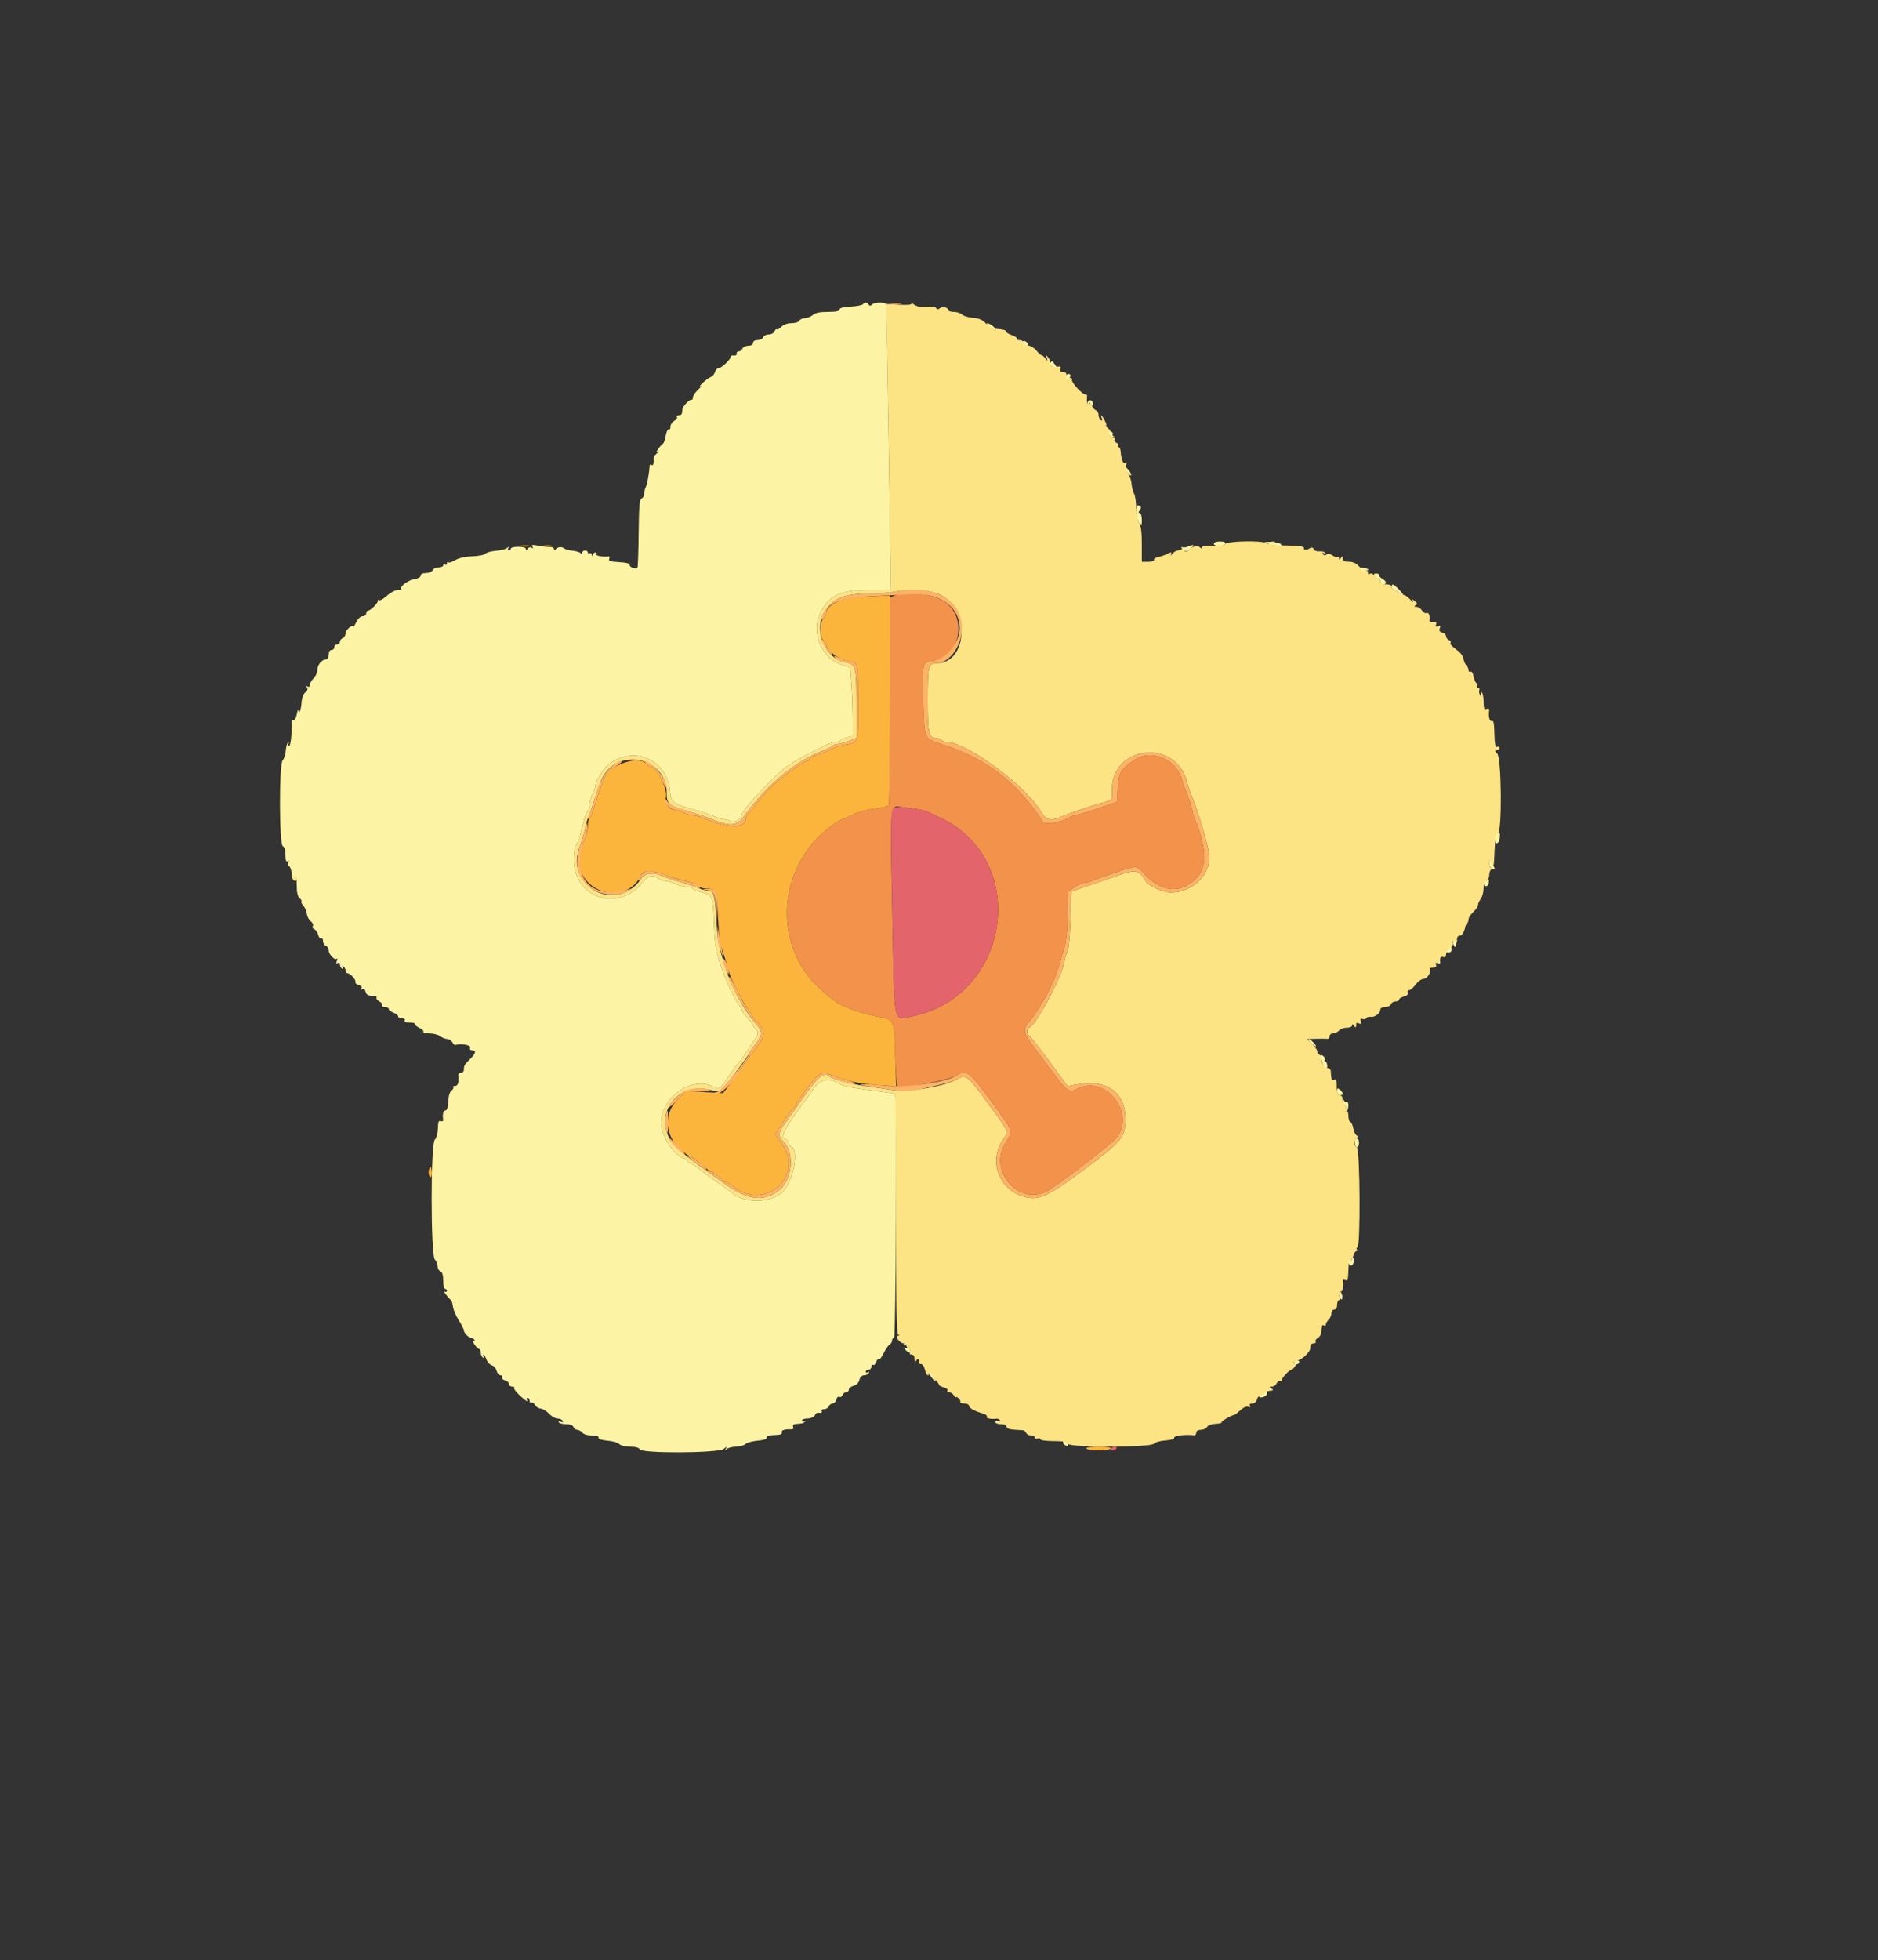<svg id="svg" version="1.1" xmlns="http://www.w3.org/2000/svg" xmlns:xlink="http://www.w3.org/1999/xlink" width="400" height="417.341" viewBox="0, 0, 400,417.341"><rect x="0" y="0" width="400" height="417.341" fill="#333333" stroke="none"/><g id="svgg"><path id="path0" d="M194.102 64.642 C 194.246 64.874,193.246 64.961,191.535 64.864 L 188.733 64.706 188.951 75.253 C 189.071 81.054,189.294 94.755,189.447 105.700 L 189.726 125.600 185.075 125.600 C 179.116 125.600,176.677 126.695,174.838 130.194 C 172.557 134.534,174.884 140.234,179.501 141.618 L 181.087 142.093 181.343 145.708 C 181.485 147.696,181.600 150.991,181.600 153.030 L 181.600 156.736 180.405 156.999 C 179.747 157.143,179.106 157.428,178.981 157.631 C 178.855 157.834,178.386 158.000,177.938 158.000 C 177.490 158.000,176.646 158.246,176.062 158.546 C 175.478 158.846,174.190 159.478,173.200 159.949 C 171.424 160.795,169.272 162.030,167.533 163.200 C 165.348 164.671,158.000 172.513,158.000 173.374 C 158.000 174.263,156.430 175.244,155.664 174.834 C 155.218 174.596,154.553 174.400,154.187 174.400 C 153.821 174.400,152.954 174.147,152.260 173.837 C 151.567 173.527,149.920 172.967,148.600 172.592 C 143.086 171.024,142.921 170.906,142.690 168.366 C 142.089 161.733,135.125 158.651,129.749 162.638 C 128.519 163.551,126.800 166.306,126.800 167.367 C 126.800 167.665,126.531 168.424,126.202 169.054 C 125.874 169.684,125.604 170.659,125.602 171.220 C 125.601 171.781,125.406 172.434,125.169 172.671 C 124.932 172.908,124.562 173.799,124.346 174.651 C 124.131 175.503,123.775 176.913,123.556 177.784 C 123.337 178.656,122.950 179.619,122.697 179.924 C 122.443 180.230,122.237 181.677,122.238 183.140 C 122.248 191.020,131.425 194.246,136.590 188.186 C 138.201 186.296,138.918 186.061,140.176 187.013 C 140.604 187.336,141.348 187.600,141.831 187.600 C 142.314 187.600,143.224 187.869,143.854 188.198 C 144.484 188.526,145.484 188.796,146.076 188.798 C 146.668 188.799,147.250 188.958,147.370 189.151 C 147.489 189.344,148.374 189.700,149.337 189.942 C 151.798 190.562,151.891 190.788,152.084 196.600 C 152.246 201.469,152.472 202.686,154.010 207.000 C 154.863 209.392,156.266 212.354,157.078 213.473 C 157.585 214.174,158.000 214.899,158.000 215.084 C 158.000 215.270,158.540 216.013,159.200 216.736 C 159.860 217.458,160.400 218.159,160.400 218.293 C 160.400 218.427,160.687 218.855,161.039 219.243 C 161.630 219.896,161.563 220.116,160.139 222.207 C 159.292 223.449,158.420 224.762,158.200 225.124 C 157.980 225.485,157.602 225.966,157.361 226.191 C 157.119 226.416,156.309 227.492,155.561 228.582 C 153.164 232.074,153.220 232.031,151.952 231.375 C 147.407 229.025,140.800 233.547,140.800 239.009 C 140.800 241.773,143.453 245.919,145.672 246.623 C 146.072 246.750,146.400 247.022,146.400 247.227 C 146.400 247.432,146.625 247.603,146.900 247.606 C 147.175 247.610,147.974 248.105,148.677 248.706 C 149.379 249.308,151.149 250.610,152.610 251.600 C 154.071 252.590,155.485 253.602,155.753 253.848 C 158.409 256.295,164.417 256.187,166.813 253.649 C 169.096 251.231,170.240 244.680,168.483 244.094 C 168.217 244.006,168.000 243.673,168.000 243.354 C 168.000 243.036,167.730 242.671,167.400 242.545 C 166.092 242.043,166.893 240.488,171.906 233.800 C 172.071 233.580,172.499 232.950,172.857 232.400 C 174.658 229.633,176.439 229.222,179.140 230.951 C 179.692 231.304,182.309 231.751,187.538 232.386 C 189.154 232.582,190.544 232.811,190.627 232.894 C 190.710 232.977,190.793 244.498,190.812 258.497 C 190.837 277.813,190.960 283.995,191.323 284.143 C 191.675 284.286,191.668 284.345,191.297 284.368 C 190.495 284.419,191.644 286.000,192.482 286.000 C 193.253 286.000,194.170 287.402,193.795 288.008 C 193.662 288.224,193.833 288.400,194.176 288.400 C 194.555 288.400,194.802 288.754,194.806 289.300 C 194.811 290.028,194.886 290.085,195.200 289.600 C 195.549 289.060,195.772 289.310,195.647 290.100 C 195.621 290.265,195.856 290.400,196.168 290.400 C 196.481 290.400,196.855 290.940,197.000 291.600 C 197.145 292.260,197.440 292.800,197.655 292.800 C 197.871 292.800,197.929 292.575,197.783 292.300 C 197.638 292.025,198.078 292.409,198.760 293.154 C 199.442 293.899,200.000 294.645,200.000 294.811 C 200.000 294.977,200.457 295.228,201.016 295.368 C 201.575 295.509,201.925 295.798,201.793 296.012 C 201.661 296.225,201.824 296.400,202.157 296.400 C 202.489 296.400,202.944 296.715,203.168 297.100 C 203.392 297.485,203.581 297.658,203.588 297.484 C 203.595 297.311,203.851 297.401,204.158 297.684 C 204.465 297.968,204.634 298.335,204.534 298.500 C 204.435 298.665,204.813 298.800,205.376 298.800 C 205.939 298.800,206.400 299.026,206.400 299.302 C 206.400 299.785,207.593 300.434,209.506 300.993 C 210.004 301.139,210.308 301.425,210.182 301.629 C 209.974 301.966,211.086 302.183,212.270 302.037 C 212.528 302.005,212.853 302.161,212.991 302.385 C 213.138 302.623,212.986 302.693,212.621 302.553 C 212.279 302.422,212.000 302.514,212.000 302.757 C 212.000 303.001,212.540 303.200,213.200 303.200 C 213.935 303.200,214.400 303.407,214.400 303.735 C 214.400 304.070,214.961 304.306,215.900 304.364 C 216.725 304.416,217.617 304.475,217.883 304.496 C 218.148 304.516,218.458 304.773,218.570 305.067 C 218.683 305.360,219.141 305.600,219.587 305.600 C 220.034 305.600,220.400 305.799,220.400 306.043 C 220.400 306.286,220.670 306.382,221.000 306.255 C 221.330 306.129,221.600 306.199,221.600 306.413 C 221.600 306.626,222.865 306.800,224.413 306.800 C 226.498 306.800,227.283 306.950,227.447 307.379 C 227.763 308.202,245.178 308.176,245.796 307.351 C 246.018 307.055,247.100 306.749,248.200 306.671 C 249.449 306.582,250.162 306.354,250.100 306.064 C 250.012 305.655,252.603 305.350,254.300 305.570 C 254.575 305.606,254.800 305.357,254.800 305.018 C 254.800 304.629,255.163 304.400,255.780 304.400 C 256.319 304.400,256.914 304.126,257.101 303.791 C 257.299 303.438,258.058 303.158,258.905 303.127 C 259.710 303.096,260.293 302.950,260.201 302.802 C 260.063 302.578,262.377 301.246,262.993 301.195 C 263.096 301.186,263.650 300.745,264.222 300.214 C 264.841 299.641,265.521 299.348,265.897 299.493 C 266.317 299.654,266.434 299.578,266.242 299.268 C 266.059 298.972,266.238 298.800,266.730 298.800 C 267.186 298.800,267.599 298.448,267.729 297.948 C 267.882 297.366,268.156 297.174,268.597 297.343 C 268.951 297.480,269.139 297.425,269.014 297.223 C 268.889 297.021,269.015 296.711,269.293 296.534 C 269.810 296.206,270.017 296.143,270.900 296.044 C 271.248 296.005,271.218 295.870,270.800 295.600 C 270.289 295.270,270.306 295.211,270.913 295.206 C 271.304 295.203,271.729 294.930,271.855 294.600 C 271.982 294.270,272.336 294.000,272.643 294.000 C 272.949 294.000,273.155 293.865,273.100 293.700 C 272.984 293.351,274.655 291.600,275.104 291.600 C 275.271 291.600,275.644 291.221,275.933 290.758 C 276.222 290.295,276.266 290.036,276.030 290.182 C 275.793 290.328,275.600 290.257,275.600 290.024 C 275.600 289.791,275.961 289.600,276.403 289.600 C 277.161 289.600,278.942 287.964,279.050 287.168 C 279.078 286.966,279.123 286.620,279.150 286.400 C 279.178 286.180,279.481 286.000,279.824 286.000 C 280.167 286.000,280.343 285.831,280.215 285.625 C 280.088 285.418,280.302 285.071,280.692 284.853 C 281.081 284.635,281.423 284.084,281.450 283.628 C 281.542 282.097,281.598 281.952,282.000 282.200 C 282.220 282.336,282.400 282.244,282.400 281.995 C 282.400 281.746,282.670 281.273,283.000 280.943 C 283.330 280.613,283.600 279.996,283.600 279.571 C 283.600 279.147,283.870 278.800,284.200 278.800 C 284.573 278.800,284.800 278.422,284.800 277.800 C 284.800 277.250,284.974 276.800,285.187 276.800 C 285.401 276.800,285.460 276.500,285.319 276.134 C 285.128 275.635,285.206 275.554,285.632 275.811 C 286.088 276.086,286.081 276.005,285.600 275.400 C 285.250 274.961,285.209 274.772,285.500 274.947 C 285.952 275.218,286.258 273.895,286.031 272.651 C 285.996 272.459,286.215 272.397,286.517 272.513 C 287.108 272.740,287.107 272.743,287.224 269.908 C 287.266 268.867,287.453 268.109,287.639 268.224 C 287.825 268.339,288.091 267.975,288.232 267.416 C 288.372 266.857,288.658 266.400,288.867 266.400 C 289.076 266.400,289.136 266.220,289.000 266.000 C 288.864 265.780,288.913 265.600,289.109 265.600 C 289.813 265.600,289.691 244.520,288.985 244.250 C 288.323 243.996,288.332 242.801,289.000 242.300 C 289.259 242.106,289.232 241.891,288.924 241.691 C 288.663 241.522,288.352 240.848,288.233 240.194 C 288.115 239.541,287.834 238.945,287.609 238.870 C 287.384 238.795,287.200 238.198,287.200 237.543 C 287.200 236.888,287.029 236.458,286.821 236.587 C 286.612 236.716,286.512 236.457,286.598 236.011 C 286.684 235.565,286.584 235.200,286.377 235.200 C 286.170 235.200,286.000 234.750,286.000 234.200 C 286.000 233.578,285.773 233.200,285.400 233.200 C 284.846 233.200,284.690 232.573,284.690 230.334 C 284.690 229.935,284.471 229.751,284.145 229.876 C 283.633 230.073,283.563 229.886,283.439 228.000 C 283.417 227.670,283.160 227.400,282.867 227.400 C 282.137 227.400,281.207 226.046,281.469 225.364 C 281.587 225.058,281.395 224.696,281.044 224.561 C 280.692 224.427,280.498 224.165,280.612 223.981 C 280.725 223.797,280.280 223.096,279.623 222.423 L 278.427 221.200 280.313 221.153 C 281.351 221.127,282.425 221.134,282.700 221.170 C 282.975 221.206,283.200 220.957,283.200 220.618 C 283.200 220.278,283.538 220.000,283.951 220.000 C 284.364 220.000,284.926 219.730,285.200 219.400 C 285.474 219.070,286.216 218.800,286.849 218.800 C 287.500 218.800,288.003 218.583,288.006 218.300 C 288.010 217.967,288.142 218.000,288.400 218.400 C 288.746 218.935,288.969 218.696,288.852 217.914 C 288.829 217.757,289.109 217.744,289.474 217.884 C 289.988 218.081,290.077 217.977,289.865 217.425 C 289.663 216.898,289.746 216.770,290.183 216.938 C 290.508 217.063,290.886 216.984,291.023 216.763 C 291.159 216.542,291.587 216.415,291.974 216.481 C 292.812 216.623,294.000 215.726,294.000 214.951 C 294.000 214.628,294.419 214.400,295.013 214.400 C 295.569 214.400,296.129 214.130,296.255 213.800 C 296.382 213.470,296.826 213.200,297.243 213.200 C 297.659 213.200,298.000 213.023,298.000 212.808 C 298.000 212.592,298.461 212.300,299.024 212.158 C 299.673 211.995,299.970 211.700,299.836 211.351 C 299.720 211.048,299.856 210.800,300.137 210.800 C 300.419 210.800,301.049 210.260,301.537 209.600 C 302.025 208.940,302.784 208.400,303.225 208.400 C 303.997 208.400,304.905 206.938,304.529 206.300 C 304.432 206.135,304.743 206.000,305.219 206.000 C 305.811 206.000,306.015 205.817,305.863 205.420 C 305.712 205.028,305.833 204.914,306.237 205.069 C 306.565 205.195,306.804 205.141,306.769 204.949 C 306.599 204.016,306.851 203.534,307.400 203.745 C 307.804 203.900,308.000 203.726,308.000 203.210 C 308.000 202.790,308.380 202.180,308.843 201.855 C 309.363 201.491,309.568 201.072,309.378 200.764 C 309.161 200.414,309.267 200.340,309.730 200.518 C 310.093 200.657,310.371 200.643,310.348 200.486 C 310.228 199.685,310.457 199.200,310.953 199.200 C 311.416 199.200,311.898 198.365,312.146 197.133 C 312.176 196.987,312.335 196.732,312.500 196.567 C 312.665 196.402,312.800 196.002,312.800 195.679 C 312.800 195.356,313.250 194.675,313.800 194.165 C 314.350 193.655,314.800 192.994,314.800 192.696 C 314.800 192.397,315.064 191.804,315.387 191.376 C 315.710 190.949,315.980 189.944,315.987 189.143 C 315.995 188.226,316.222 187.600,316.600 187.455 C 316.930 187.329,317.200 186.784,317.200 186.246 C 317.200 185.707,317.425 185.176,317.700 185.065 C 318.100 184.904,318.100 184.857,317.700 184.832 C 317.422 184.814,317.211 184.311,317.225 183.700 C 317.250 182.643,317.265 182.635,317.612 183.500 C 318.148 184.832,318.188 184.698,318.334 181.100 C 318.429 178.743,318.633 177.706,319.047 177.473 C 319.949 176.963,319.812 161.355,318.898 160.441 C 318.310 159.853,318.313 159.789,318.933 159.670 C 319.305 159.598,319.505 159.370,319.377 159.163 C 319.249 158.956,318.977 158.891,318.772 159.017 C 318.563 159.146,318.370 158.316,318.332 157.124 C 318.220 153.662,318.172 153.395,317.675 153.500 C 317.233 153.593,317.002 152.537,317.183 151.246 C 317.232 150.894,317.030 150.780,316.630 150.933 C 316.115 151.131,316.000 150.852,316.000 149.411 C 316.000 148.441,315.822 147.537,315.605 147.403 C 315.373 147.260,315.306 147.457,315.442 147.879 C 315.625 148.444,315.589 148.478,315.275 148.036 C 315.054 147.726,314.967 147.231,315.080 146.936 C 315.193 146.641,315.076 146.400,314.819 146.400 C 314.563 146.400,314.456 146.232,314.583 146.028 C 314.709 145.823,314.653 145.557,314.458 145.436 C 314.263 145.315,313.992 144.661,313.856 143.982 C 313.719 143.295,313.430 142.858,313.205 142.997 C 312.982 143.135,312.800 143.003,312.800 142.704 C 312.800 142.405,312.586 141.946,312.325 141.685 C 312.064 141.424,311.793 140.803,311.722 140.305 C 311.651 139.807,311.190 139.085,310.697 138.700 C 308.965 137.349,308.784 137.149,308.989 136.818 C 309.102 136.634,308.926 136.381,308.598 136.254 C 308.269 136.128,308.000 135.770,308.000 135.459 C 308.000 135.148,307.639 134.799,307.198 134.684 C 306.626 134.534,306.474 134.272,306.668 133.768 C 306.875 133.228,306.785 133.120,306.290 133.310 C 305.827 133.488,305.706 133.388,305.869 132.963 C 305.995 132.635,305.941 132.396,305.749 132.431 C 305.051 132.558,304.401 132.393,304.447 132.100 C 304.608 131.085,304.336 130.339,303.871 130.517 C 303.581 130.629,303.129 130.378,302.868 129.960 C 302.607 129.542,302.080 129.197,301.697 129.194 C 301.178 129.189,301.132 129.104,301.519 128.859 C 301.927 128.600,301.889 128.409,301.342 127.965 C 300.737 127.473,300.687 127.478,300.955 128.000 C 301.125 128.330,300.837 128.138,300.314 127.573 C 299.791 127.008,299.174 126.609,298.942 126.686 C 298.710 126.763,298.291 126.551,298.011 126.213 C 297.731 125.876,297.254 125.600,296.951 125.600 C 296.648 125.600,296.400 125.330,296.400 125.000 C 296.400 124.600,296.000 124.400,295.200 124.400 C 294.400 124.400,294.000 124.200,294.000 123.800 C 294.000 123.470,293.749 123.200,293.443 123.200 C 293.136 123.200,292.775 122.911,292.639 122.558 C 292.494 122.181,292.140 122.014,291.776 122.154 C 291.436 122.284,291.263 122.222,291.390 122.015 C 291.518 121.809,291.212 121.422,290.711 121.155 C 289.936 120.741,289.860 120.756,290.200 121.250 C 290.420 121.570,290.150 121.328,289.600 120.712 C 288.891 119.919,288.222 119.594,287.300 119.596 C 286.330 119.599,285.998 119.423,285.994 118.900 C 285.989 118.302,285.931 118.287,285.600 118.800 C 285.318 119.236,285.211 119.257,285.206 118.876 C 285.203 118.588,285.047 118.448,284.859 118.564 C 284.671 118.680,284.177 118.525,283.760 118.220 C 283.260 117.855,282.844 117.798,282.537 118.052 C 282.230 118.307,281.970 118.274,281.774 117.958 C 281.573 117.632,281.646 117.581,282.000 117.800 C 282.331 118.005,282.427 117.967,282.260 117.697 C 282.115 117.463,281.557 117.319,281.019 117.378 C 280.462 117.439,279.948 117.241,279.824 116.917 C 279.693 116.577,279.404 116.475,279.103 116.663 C 278.300 117.165,277.617 117.165,277.712 116.663 C 277.772 116.347,276.782 116.183,274.600 116.146 C 270.558 116.077,270.478 116.065,271.195 115.612 C 271.666 115.314,271.610 115.249,270.923 115.301 C 270.446 115.337,270.155 115.527,270.276 115.723 C 270.397 115.919,270.101 115.868,269.617 115.609 C 268.493 115.008,261.174 115.204,260.929 115.841 C 260.824 116.115,259.838 116.253,258.379 116.198 C 256.907 116.142,256.000 116.270,256.000 116.534 C 256.000 116.822,255.854 116.814,255.551 116.511 C 255.060 116.020,254.099 116.260,253.268 117.081 C 252.651 117.691,251.859 117.372,252.252 116.672 C 252.431 116.354,252.342 116.363,251.979 116.700 C 251.682 116.975,251.181 117.200,250.864 117.200 C 250.547 117.200,250.030 117.515,249.714 117.900 C 249.399 118.285,249.255 118.375,249.394 118.100 C 249.696 117.503,249.435 117.467,248.495 117.976 C 248.113 118.183,247.298 118.458,246.684 118.588 C 246.070 118.717,245.675 118.998,245.807 119.212 C 245.945 119.435,245.442 119.600,244.624 119.600 L 243.200 119.600 243.200 115.876 C 243.200 113.222,243.031 111.930,242.613 111.376 C 242.257 110.906,242.020 109.682,242.013 108.274 C 242.006 106.994,241.800 105.573,241.555 105.116 C 241.311 104.659,241.073 103.724,241.027 103.038 C 240.981 102.353,240.637 101.324,240.263 100.752 C 239.859 100.136,239.695 99.419,239.859 98.991 C 240.046 98.503,239.988 98.360,239.680 98.551 C 239.219 98.836,238.829 97.864,238.697 96.100 C 238.660 95.605,238.477 95.200,238.291 95.200 C 238.105 95.200,238.052 95.039,238.174 94.842 C 238.296 94.645,238.115 94.376,237.772 94.245 C 237.430 94.113,237.261 93.824,237.398 93.603 C 237.535 93.381,237.367 93.200,237.024 93.200 C 236.488 93.200,236.184 92.395,236.500 91.817 C 236.555 91.717,236.240 91.343,235.800 90.988 C 235.360 90.632,235.213 90.447,235.473 90.577 C 235.779 90.730,235.734 90.389,235.343 89.607 C 234.702 88.321,234.255 87.955,234.681 89.066 C 234.852 89.513,234.783 89.636,234.468 89.442 C 234.211 89.283,234.000 88.798,234.000 88.364 C 234.000 87.930,233.737 87.474,233.415 87.350 C 233.094 87.227,232.714 86.759,232.571 86.310 C 232.367 85.665,232.239 85.610,231.962 86.047 C 231.645 86.548,231.378 85.407,231.553 84.300 C 231.579 84.135,231.426 84.000,231.214 84.000 C 230.555 84.000,228.193 81.461,228.323 80.893 C 228.398 80.565,228.163 80.402,227.723 80.477 C 227.223 80.562,227.036 80.384,227.118 79.900 C 227.197 79.426,226.975 79.200,226.430 79.200 C 225.862 79.200,225.696 79.015,225.867 78.570 C 226.020 78.170,225.906 77.968,225.554 78.017 C 224.282 78.195,223.524 77.975,223.713 77.483 C 223.822 77.199,223.637 76.614,223.302 76.183 C 222.699 75.408,222.695 75.408,222.947 76.200 C 223.184 76.944,223.164 76.951,222.657 76.300 C 222.357 75.915,221.978 75.600,221.813 75.600 C 221.649 75.600,221.170 75.162,220.749 74.626 C 220.327 74.090,219.491 73.595,218.891 73.526 C 218.279 73.455,217.844 73.180,217.900 72.900 C 217.955 72.623,217.613 72.400,217.133 72.400 C 216.657 72.400,216.397 72.269,216.557 72.110 C 216.716 71.950,216.251 71.612,215.523 71.358 C 214.796 71.104,214.233 70.729,214.274 70.525 C 214.315 70.320,213.606 70.110,212.698 70.056 C 211.503 69.985,210.760 69.658,210.007 68.870 C 209.247 68.075,208.496 67.748,207.220 67.656 C 206.259 67.586,205.218 67.275,204.908 66.965 C 204.597 66.654,203.816 66.400,203.171 66.400 C 202.527 66.400,202.000 66.239,202.000 66.043 C 202.000 65.454,200.737 65.155,200.185 65.613 C 199.819 65.916,199.590 65.908,199.390 65.584 C 199.220 65.310,198.416 65.199,197.357 65.304 C 196.193 65.421,195.314 65.275,194.736 64.870 C 194.258 64.536,193.973 64.433,194.102 64.642 M200.395 126.705 C 206.719 129.861,206.033 141.200,199.518 141.200 C 197.729 141.200,197.600 141.728,197.600 149.051 C 197.600 156.365,197.806 157.200,199.605 157.200 C 200.016 157.200,200.464 157.380,200.600 157.600 C 200.736 157.820,201.214 158.000,201.663 158.000 C 205.978 158.000,218.935 167.627,221.813 172.972 C 222.682 174.585,223.918 174.832,226.140 173.834 C 227.545 173.203,233.075 171.346,235.132 170.814 C 236.884 170.361,236.942 170.279,236.867 168.356 C 236.496 158.883,250.186 157.046,252.753 166.224 C 253.056 167.311,253.531 168.740,253.806 169.400 C 255.357 173.112,257.600 180.776,257.600 182.360 C 257.600 186.580,253.882 190.000,249.294 190.000 C 247.623 190.000,244.498 188.531,243.937 187.483 C 242.659 185.094,241.668 184.980,237.200 186.708 C 236.870 186.835,234.710 187.583,232.400 188.370 L 228.200 189.800 228.000 195.800 C 227.890 199.100,227.600 202.160,227.356 202.600 C 227.111 203.040,226.811 204.056,226.688 204.857 C 226.211 207.965,220.351 218.800,219.147 218.800 C 218.956 218.800,218.800 219.160,218.800 219.600 C 218.800 220.040,218.936 220.400,219.101 220.400 C 219.267 220.400,221.202 222.845,223.401 225.834 L 227.400 231.269 229.000 230.947 C 235.560 229.626,239.689 232.421,239.689 238.182 C 239.689 242.144,239.080 242.890,230.800 249.068 C 223.102 254.811,221.242 255.651,218.135 254.783 C 212.766 253.284,210.504 247.209,213.616 242.645 C 214.905 240.754,215.158 241.325,209.821 234.067 C 206.133 229.051,205.620 228.677,203.886 229.746 C 201.426 231.262,193.581 232.581,190.093 232.065 C 188.392 231.814,185.740 231.428,184.200 231.209 C 181.162 230.775,177.228 229.706,176.620 229.149 C 175.417 228.045,174.138 229.213,170.000 235.200 C 168.708 237.070,167.279 239.078,166.825 239.663 C 165.841 240.931,165.767 242.109,166.626 242.822 C 169.249 244.998,168.931 250.872,166.061 253.287 C 162.974 255.885,159.471 255.597,154.873 252.367 C 143.829 244.609,142.720 243.610,141.945 240.710 C 140.497 235.295,145.328 230.639,150.986 231.997 C 152.152 232.276,153.305 232.382,153.549 232.231 C 154.018 231.941,159.600 224.535,159.600 224.202 C 159.600 224.095,160.223 223.191,160.984 222.194 C 162.509 220.196,162.486 219.636,160.800 217.730 C 158.626 215.273,155.837 210.202,154.680 206.600 C 153.105 201.699,152.838 200.308,152.576 195.600 C 152.285 190.403,152.036 189.600,150.711 189.600 C 150.277 189.600,149.354 189.347,148.660 189.037 C 147.967 188.727,146.320 188.173,145.000 187.804 C 143.680 187.436,142.009 186.879,141.286 186.567 C 139.106 185.626,137.331 185.824,136.514 187.100 C 133.253 192.196,125.762 191.514,123.419 185.907 C 122.567 183.868,122.638 182.615,123.800 179.200 C 124.350 177.583,124.800 176.004,124.800 175.690 C 124.800 175.377,125.054 174.554,125.365 173.860 C 125.676 173.167,126.335 171.250,126.829 169.600 C 127.324 167.950,128.022 166.073,128.382 165.430 C 131.987 158.975,142.000 161.440,142.000 168.783 C 142.000 171.179,142.383 171.498,146.800 172.783 C 148.450 173.264,150.160 173.809,150.600 173.996 C 155.446 176.056,156.877 176.015,158.487 173.772 C 163.253 167.135,169.435 162.001,175.313 159.798 C 176.365 159.404,177.321 158.928,177.437 158.741 C 177.552 158.553,177.993 158.400,178.416 158.400 C 178.838 158.400,179.907 158.110,180.792 157.757 L 182.400 157.113 182.400 149.930 C 182.400 141.889,182.267 141.383,180.054 141.009 C 175.806 140.291,173.239 134.250,175.539 130.382 C 177.283 127.449,179.727 126.410,184.960 126.377 C 186.962 126.364,189.320 126.205,190.200 126.023 C 193.892 125.259,198.057 125.538,200.395 126.705 M62.174 186.706 C 62.227 187.064,62.479 187.426,62.735 187.512 C 63.404 187.735,63.311 186.528,62.639 186.270 C 62.283 186.134,62.114 186.293,62.174 186.706 " stroke="none" fill="#fce384" fill-rule="evenodd"></path><path id="path1" d="M183.780 64.780 C 183.571 64.989,182.365 65.213,181.100 65.279 C 179.589 65.358,178.800 65.571,178.800 65.900 C 178.800 66.246,178.041 66.400,176.331 66.400 C 174.629 66.400,173.643 66.599,173.155 67.041 C 172.765 67.393,171.988 67.708,171.428 67.741 C 170.868 67.773,170.323 68.025,170.217 68.300 C 170.112 68.575,169.389 68.800,168.613 68.800 C 167.754 68.800,166.899 69.101,166.433 69.567 C 166.012 69.988,165.566 70.233,165.443 70.109 C 165.320 69.986,165.105 70.181,164.967 70.543 C 164.828 70.904,164.278 71.200,163.745 71.200 C 163.211 71.200,162.671 71.470,162.545 71.800 C 162.418 72.130,161.884 72.400,161.357 72.400 C 160.773 72.400,160.400 72.634,160.400 73.000 C 160.400 73.375,160.021 73.600,159.387 73.600 C 158.831 73.600,158.271 73.870,158.145 74.200 C 158.018 74.530,157.664 74.800,157.357 74.800 C 157.051 74.800,156.845 75.025,156.900 75.300 C 156.956 75.579,156.691 75.748,156.300 75.682 C 155.915 75.618,155.600 75.761,155.600 76.002 C 155.600 76.580,153.618 78.400,152.988 78.400 C 152.716 78.400,152.399 78.759,152.285 79.198 C 152.170 79.637,151.769 80.114,151.394 80.258 C 151.019 80.401,150.237 80.972,149.656 81.525 C 149.075 82.078,148.870 82.397,149.200 82.233 C 149.530 82.069,149.305 82.391,148.700 82.949 C 148.095 83.506,147.600 84.240,147.600 84.581 C 147.600 84.921,147.465 85.155,147.300 85.100 C 146.887 84.962,145.409 86.486,145.360 87.100 C 145.269 88.239,145.172 88.400,144.576 88.400 C 144.233 88.400,144.058 88.571,144.188 88.780 C 144.317 88.989,144.057 89.355,143.611 89.594 C 143.165 89.833,142.800 90.392,142.800 90.838 C 142.800 91.283,142.640 91.548,142.444 91.427 C 142.248 91.306,141.961 91.880,141.807 92.703 C 141.653 93.525,141.408 94.289,141.263 94.399 C 140.511 94.973,139.456 96.509,140.000 96.239 C 140.458 96.011,140.449 96.066,139.960 96.470 C 139.261 97.050,139.200 97.205,139.200 98.424 C 139.200 98.877,139.020 99.136,138.800 99.000 C 138.580 98.864,138.391 98.898,138.380 99.076 C 138.277 100.707,137.843 103.128,137.555 103.674 C 137.360 104.044,137.200 104.700,137.200 105.131 C 137.200 105.562,136.952 106.009,136.650 106.125 C 136.216 106.292,136.085 107.832,136.028 113.442 C 135.988 117.350,135.875 120.678,135.777 120.836 C 135.500 121.286,134.018 120.770,134.114 120.257 C 134.169 119.967,133.345 119.756,131.865 119.679 C 130.032 119.584,129.578 119.435,129.751 118.984 C 129.872 118.668,129.843 118.429,129.686 118.452 C 128.530 118.624,126.795 118.332,127.000 118.000 C 127.136 117.780,127.072 117.600,126.857 117.600 C 126.642 117.600,126.376 117.825,126.265 118.100 C 126.110 118.485,126.056 118.479,126.032 118.076 C 126.014 117.788,125.820 117.664,125.600 117.800 C 125.380 117.936,125.200 117.857,125.200 117.624 C 125.200 117.391,124.930 117.200,124.600 117.200 C 124.270 117.200,123.997 117.425,123.994 117.700 C 123.990 118.017,123.880 118.051,123.694 117.791 C 123.532 117.567,122.770 117.324,122.000 117.253 C 121.230 117.182,120.394 116.955,120.142 116.748 C 119.607 116.309,118.725 116.430,118.306 117.000 C 118.124 117.248,118.010 117.212,118.006 116.904 C 118.003 116.632,117.595 116.423,117.100 116.440 C 116.605 116.457,115.497 116.337,114.638 116.173 C 113.399 115.937,113.143 115.984,113.400 116.399 C 113.624 116.763,113.568 116.828,113.217 116.611 C 112.922 116.428,112.565 116.528,112.361 116.849 C 112.109 117.248,112.011 117.262,112.006 116.900 C 112.002 116.584,111.410 116.400,110.400 116.400 C 109.520 116.400,108.800 116.580,108.800 116.800 C 108.800 117.020,108.609 117.200,108.376 117.200 C 108.143 117.200,108.088 116.975,108.253 116.700 C 108.487 116.310,108.425 116.304,107.971 116.671 C 107.650 116.930,106.581 117.200,105.594 117.271 C 104.607 117.342,103.620 117.615,103.400 117.877 C 103.180 118.139,101.920 118.390,100.600 118.434 C 99.107 118.484,97.732 118.793,96.961 119.252 C 96.280 119.658,95.605 119.872,95.461 119.728 C 95.318 119.584,95.200 119.687,95.200 119.957 C 95.200 120.227,95.020 120.336,94.800 120.200 C 94.580 120.064,94.400 120.143,94.400 120.376 C 94.400 120.609,93.944 120.800,93.387 120.800 C 92.831 120.800,92.271 121.070,92.145 121.400 C 92.013 121.742,91.417 122.000,90.757 122.000 C 90.044 122.000,89.600 122.210,89.600 122.548 C 89.600 122.861,89.015 123.190,88.230 123.318 C 86.879 123.537,85.046 124.913,85.500 125.367 C 85.628 125.495,85.293 125.600,84.756 125.600 C 84.218 125.600,83.185 126.142,82.459 126.805 C 81.733 127.468,80.969 127.904,80.760 127.775 C 80.551 127.646,80.430 127.689,80.490 127.870 C 80.627 128.282,78.942 130.000,78.400 130.000 C 78.180 130.000,78.000 130.270,78.000 130.600 C 78.000 130.930,77.662 131.200,77.250 131.200 C 76.802 131.200,76.242 131.723,75.859 132.500 C 75.507 133.215,75.214 133.659,75.209 133.486 C 75.188 132.771,73.600 134.094,73.600 134.827 C 73.600 135.266,73.330 135.729,73.000 135.855 C 72.670 135.982,72.400 136.336,72.400 136.643 C 72.400 136.949,72.130 137.200,71.800 137.200 C 71.470 137.200,71.200 137.470,71.200 137.800 C 71.200 138.130,70.930 138.400,70.600 138.400 C 70.227 138.400,70.000 138.778,70.000 139.400 C 70.000 140.000,69.771 140.400,69.429 140.400 C 68.545 140.400,67.600 141.552,67.600 142.629 C 67.600 143.163,67.240 143.960,66.800 144.400 C 66.360 144.840,66.000 145.481,66.000 145.824 C 66.000 146.193,65.812 146.331,65.538 146.162 C 65.233 145.973,65.186 146.054,65.399 146.399 C 65.601 146.725,65.461 147.112,65.029 147.428 C 64.608 147.736,64.296 148.576,64.232 149.570 C 64.130 151.171,63.651 152.287,63.547 151.167 C 63.518 150.855,63.378 151.230,63.235 152.000 C 63.091 152.770,62.776 153.362,62.534 153.316 C 62.292 153.269,62.101 153.449,62.110 153.716 C 62.193 156.235,61.924 158.800,61.576 158.800 C 61.343 158.800,61.281 158.592,61.438 158.338 C 61.595 158.084,61.553 157.982,61.345 158.110 C 61.137 158.239,60.923 159.006,60.868 159.816 C 60.814 160.626,60.521 161.536,60.217 161.840 C 59.413 162.644,59.447 179.856,60.254 180.165 C 60.592 180.295,60.800 180.997,60.800 182.011 C 60.800 183.146,60.941 183.560,61.262 183.362 C 61.562 183.176,61.614 183.253,61.411 183.583 C 61.237 183.863,61.298 184.214,61.547 184.367 C 61.794 184.520,62.035 185.110,62.082 185.678 C 62.136 186.336,62.354 186.639,62.684 186.513 C 63.067 186.366,63.200 186.880,63.200 188.508 C 63.200 189.986,63.399 190.867,63.810 191.208 C 64.145 191.486,64.325 191.809,64.209 191.925 C 64.093 192.040,64.279 192.445,64.622 192.824 C 64.965 193.203,65.296 193.986,65.357 194.565 C 65.419 195.143,65.796 195.855,66.196 196.148 C 66.596 196.440,66.794 196.887,66.636 197.142 C 66.478 197.397,66.614 197.707,66.939 197.832 C 67.263 197.956,67.639 198.502,67.776 199.045 C 67.912 199.588,68.198 199.925,68.412 199.793 C 68.625 199.661,68.800 199.904,68.800 200.334 C 68.800 200.763,69.070 201.218,69.400 201.345 C 69.730 201.471,70.000 201.913,70.000 202.325 C 70.000 203.192,71.325 204.542,71.754 204.113 C 71.912 203.954,71.912 204.163,71.753 204.578 C 71.552 205.102,71.606 205.243,71.932 205.042 C 72.210 204.870,72.400 204.997,72.400 205.353 C 72.400 205.683,72.608 206.081,72.862 206.238 C 73.167 206.427,73.214 206.346,73.000 206.000 C 72.786 205.654,72.833 205.573,73.138 205.762 C 73.392 205.919,73.600 206.307,73.600 206.624 C 73.600 206.941,73.780 207.200,74.000 207.200 C 74.603 207.200,75.870 208.590,75.709 209.074 C 75.631 209.307,75.953 209.599,76.424 209.722 C 76.971 209.865,77.171 210.123,76.978 210.435 C 76.779 210.757,76.843 210.821,77.165 210.622 C 77.476 210.429,77.734 210.625,77.874 211.160 C 78.034 211.773,78.411 212.000,79.270 212.000 C 79.918 212.000,80.342 212.171,80.212 212.380 C 80.083 212.589,80.348 212.958,80.800 213.200 C 81.252 213.442,81.517 213.811,81.388 214.020 C 81.258 214.229,81.523 214.400,81.976 214.400 C 82.429 214.400,82.800 214.584,82.800 214.810 C 82.800 215.035,83.250 215.391,83.800 215.600 C 84.350 215.809,84.800 216.165,84.800 216.390 C 84.800 216.616,85.171 216.800,85.624 216.800 C 86.077 216.800,86.336 216.980,86.200 217.200 C 85.957 217.593,86.310 217.712,87.700 217.707 C 88.085 217.705,88.400 217.865,88.400 218.061 C 88.400 218.257,88.844 218.620,89.387 218.867 C 89.931 219.115,90.280 219.471,90.164 219.658 C 90.048 219.846,90.638 220.006,91.476 220.013 C 92.314 220.020,93.349 220.290,93.776 220.613 C 94.204 220.936,94.870 221.200,95.257 221.200 C 95.644 221.200,96.137 221.515,96.352 221.900 C 96.567 222.285,96.846 222.555,96.972 222.500 C 97.926 222.082,100.350 222.464,100.145 223.000 C 99.999 223.380,100.150 223.600,100.557 223.600 C 101.509 223.600,101.340 224.290,100.089 225.513 C 98.907 226.669,98.800 226.858,98.800 227.800 C 98.800 228.130,98.522 228.400,98.182 228.400 C 97.843 228.400,97.594 228.625,97.630 228.900 C 97.815 230.324,97.550 231.200,96.933 231.200 C 96.567 231.200,96.384 231.317,96.527 231.460 C 96.670 231.604,96.510 231.924,96.170 232.172 C 95.788 232.452,95.523 233.344,95.476 234.512 C 95.428 235.714,95.219 236.399,94.900 236.399 C 94.421 236.400,94.217 237.171,94.383 238.354 C 94.429 238.688,94.229 238.820,93.880 238.686 C 93.430 238.513,93.292 238.862,93.264 240.246 C 93.244 241.285,92.969 242.289,92.605 242.652 C 91.706 243.551,91.722 267.264,92.621 268.164 C 92.940 268.482,93.200 269.121,93.200 269.584 C 93.200 270.047,93.470 270.529,93.800 270.655 C 94.207 270.812,94.400 271.450,94.400 272.643 C 94.400 273.609,94.580 274.400,94.800 274.400 C 95.020 274.400,95.200 274.591,95.200 274.824 C 95.200 275.057,94.975 275.116,94.700 274.955 C 94.238 274.685,95.466 276.346,96.067 276.803 C 96.213 276.915,96.400 277.545,96.482 278.203 C 96.564 278.861,97.119 280.161,97.715 281.092 C 98.312 282.023,98.800 282.981,98.800 283.221 C 98.800 283.770,99.810 284.800,100.348 284.800 C 100.571 284.800,100.881 285.008,101.038 285.262 C 101.223 285.562,101.147 285.614,100.820 285.413 C 100.543 285.241,100.626 285.573,101.005 286.151 C 101.383 286.728,101.851 287.200,102.046 287.200 C 102.241 287.200,102.400 287.549,102.400 287.976 C 102.400 288.403,102.608 288.881,102.862 289.038 C 103.148 289.215,103.215 289.148,103.038 288.862 C 102.881 288.608,102.858 288.400,102.986 288.400 C 103.115 288.400,103.398 288.867,103.615 289.439 C 103.832 290.010,104.352 290.567,104.771 290.677 C 105.190 290.786,105.641 291.309,105.774 291.838 C 105.907 292.367,106.292 292.800,106.631 292.800 C 106.970 292.800,107.128 292.992,106.983 293.227 C 106.838 293.462,107.097 293.753,107.560 293.874 C 108.022 293.994,108.400 294.342,108.400 294.647 C 108.400 294.951,108.700 295.200,109.067 295.200 C 109.433 295.200,109.632 295.301,109.509 295.425 C 109.275 295.658,110.430 296.971,111.777 298.004 C 112.246 298.364,112.435 298.402,112.253 298.100 C 112.088 297.825,112.143 297.600,112.376 297.600 C 112.609 297.600,112.800 297.881,112.800 298.224 C 112.800 298.567,112.971 298.742,113.180 298.612 C 113.389 298.483,113.734 298.703,113.947 299.101 C 114.160 299.499,114.707 299.853,115.163 299.887 C 115.619 299.922,116.419 300.411,116.942 300.975 C 117.464 301.539,118.265 302.000,118.722 302.000 C 119.179 302.000,119.683 302.211,119.842 302.468 C 120.038 302.785,119.911 302.851,119.445 302.673 C 119.037 302.516,118.858 302.570,119.003 302.805 C 119.137 303.022,119.847 303.200,120.581 303.200 C 121.397 303.200,122.004 303.433,122.145 303.800 C 122.271 304.130,122.629 304.400,122.938 304.400 C 123.248 304.400,123.707 304.647,123.959 304.950 C 124.210 305.253,124.862 305.526,125.407 305.558 C 127.322 305.671,127.555 305.737,127.478 306.142 C 127.435 306.367,128.284 306.623,129.364 306.711 C 130.445 306.799,131.583 307.125,131.893 307.436 C 132.210 307.753,133.239 308.000,134.241 308.000 C 135.402 308.000,136.100 308.196,136.240 308.561 C 136.590 309.471,153.107 309.382,154.169 308.465 C 154.768 307.946,154.865 307.932,154.610 308.400 C 154.344 308.888,154.383 308.906,154.821 308.500 C 155.118 308.225,155.985 308.000,156.749 308.000 C 157.512 308.000,158.421 307.746,158.769 307.435 C 159.116 307.124,160.300 306.798,161.400 306.710 C 162.668 306.609,163.363 306.377,163.300 306.075 C 163.242 305.800,163.704 305.579,164.400 305.550 C 166.352 305.469,166.605 305.388,166.500 304.882 C 166.412 304.457,167.185 304.245,168.668 304.287 C 168.926 304.295,169.042 304.053,168.926 303.750 C 168.790 303.398,169.017 303.182,169.557 303.150 C 170.928 303.069,171.117 303.018,171.467 302.636 C 171.660 302.424,171.590 302.392,171.300 302.559 C 171.025 302.718,170.800 302.657,170.800 302.424 C 170.800 302.191,171.331 302.000,171.980 302.000 C 172.643 302.000,173.316 301.721,173.516 301.364 C 173.712 301.014,173.991 300.744,174.136 300.764 C 174.941 300.873,175.220 300.756,175.000 300.400 C 174.864 300.180,175.104 300.000,175.534 300.000 C 175.963 300.000,176.418 299.730,176.545 299.400 C 176.671 299.070,177.030 298.800,177.341 298.800 C 177.652 298.800,178.006 298.422,178.126 297.960 C 178.248 297.493,178.537 297.238,178.776 297.385 C 179.012 297.531,179.314 297.369,179.446 297.025 C 179.578 296.681,179.936 296.400,180.243 296.400 C 180.549 296.400,180.800 296.150,180.800 295.843 C 180.800 295.537,181.247 295.174,181.794 295.037 C 182.407 294.883,182.883 294.407,183.037 293.794 C 183.189 293.188,183.573 292.800,184.020 292.800 C 184.423 292.800,184.881 292.592,185.038 292.338 C 185.215 292.052,185.148 291.985,184.862 292.162 C 184.608 292.319,184.400 292.257,184.400 292.024 C 184.400 291.791,184.670 291.600,185.000 291.600 C 185.330 291.600,185.600 291.319,185.600 290.976 C 185.600 290.633,185.767 290.456,185.971 290.582 C 186.175 290.708,186.458 290.446,186.600 290.000 C 186.742 289.554,187.005 289.279,187.185 289.391 C 187.365 289.502,187.828 288.920,188.214 288.096 C 188.600 287.273,189.159 286.456,189.458 286.280 C 189.756 286.104,190.000 285.714,190.000 285.413 C 190.000 285.113,190.194 284.802,190.432 284.723 C 190.834 284.589,191.022 233.289,190.622 232.889 C 190.542 232.808,189.154 232.582,187.538 232.386 C 182.309 231.751,179.692 231.304,179.140 230.951 C 176.439 229.222,174.658 229.633,172.857 232.400 C 172.499 232.950,172.071 233.580,171.906 233.800 C 166.893 240.488,166.092 242.043,167.400 242.545 C 167.730 242.671,168.000 243.036,168.000 243.354 C 168.000 243.673,168.217 244.006,168.483 244.094 C 170.240 244.680,169.096 251.231,166.813 253.649 C 164.417 256.187,158.409 256.295,155.753 253.848 C 155.485 253.602,154.071 252.590,152.610 251.600 C 151.149 250.610,149.379 249.308,148.677 248.706 C 147.974 248.105,147.175 247.610,146.900 247.606 C 146.625 247.603,146.400 247.432,146.400 247.227 C 146.400 247.022,146.072 246.750,145.672 246.623 C 143.453 245.919,140.800 241.773,140.800 239.009 C 140.800 233.547,147.407 229.025,151.952 231.375 C 153.220 232.031,153.164 232.074,155.561 228.582 C 156.309 227.492,157.119 226.416,157.361 226.191 C 157.602 225.966,157.980 225.485,158.200 225.124 C 158.420 224.762,159.292 223.449,160.139 222.207 C 161.563 220.116,161.630 219.896,161.039 219.243 C 160.687 218.855,160.400 218.427,160.400 218.293 C 160.400 218.159,159.860 217.458,159.200 216.736 C 158.540 216.013,158.000 215.270,158.000 215.084 C 158.000 214.899,157.585 214.174,157.078 213.473 C 156.266 212.354,154.863 209.392,154.010 207.000 C 152.472 202.686,152.246 201.469,152.084 196.600 C 151.891 190.788,151.798 190.562,149.337 189.942 C 148.374 189.700,147.489 189.344,147.370 189.151 C 147.250 188.958,146.668 188.799,146.076 188.798 C 145.484 188.796,144.484 188.526,143.854 188.198 C 143.224 187.869,142.314 187.600,141.831 187.600 C 141.348 187.600,140.604 187.336,140.176 187.013 C 138.918 186.061,138.201 186.296,136.590 188.186 C 131.425 194.246,122.248 191.020,122.238 183.140 C 122.237 181.677,122.443 180.230,122.697 179.924 C 122.950 179.619,123.337 178.656,123.556 177.784 C 123.775 176.913,124.131 175.503,124.346 174.651 C 124.562 173.799,124.932 172.908,125.169 172.671 C 125.406 172.434,125.601 171.781,125.602 171.220 C 125.604 170.659,125.874 169.684,126.202 169.054 C 126.531 168.424,126.800 167.665,126.800 167.367 C 126.800 166.306,128.519 163.551,129.749 162.638 C 135.125 158.651,142.089 161.733,142.690 168.366 C 142.921 170.906,143.086 171.024,148.600 172.592 C 149.920 172.967,151.567 173.527,152.260 173.837 C 152.954 174.147,153.821 174.400,154.187 174.400 C 154.553 174.400,155.218 174.596,155.664 174.834 C 156.430 175.244,158.000 174.263,158.000 173.374 C 158.000 172.513,165.348 164.671,167.533 163.200 C 169.272 162.030,171.424 160.795,173.200 159.949 C 174.190 159.478,175.478 158.846,176.062 158.546 C 176.646 158.246,177.490 158.000,177.938 158.000 C 178.386 158.000,178.855 157.834,178.981 157.631 C 179.106 157.428,179.747 157.143,180.405 156.999 L 181.600 156.736 181.600 153.030 C 181.600 150.991,181.485 147.696,181.343 145.708 L 181.087 142.093 179.501 141.618 C 174.884 140.234,172.557 134.534,174.838 130.194 C 176.677 126.695,179.116 125.600,185.075 125.600 L 189.726 125.600 189.448 105.700 C 189.295 94.755,189.080 81.210,188.971 75.600 C 188.861 69.990,188.778 65.175,188.786 64.900 C 188.803 64.277,186.335 64.225,185.725 64.835 C 185.412 65.148,185.215 65.148,185.022 64.835 C 184.691 64.299,184.279 64.281,183.780 64.780 M210.543 69.400 C 210.873 69.730,211.381 69.994,211.671 69.987 C 212.003 69.979,211.911 69.756,211.424 69.387 C 210.409 68.620,209.772 68.629,210.543 69.400 M217.810 72.783 C 217.667 73.016,217.838 73.317,218.192 73.452 C 219.072 73.790,219.346 73.419,218.645 72.838 C 218.251 72.510,217.989 72.493,217.810 72.783 M223.867 77.067 C 223.392 77.541,223.582 77.902,224.423 78.122 C 225.138 78.309,225.179 78.250,224.736 77.669 C 224.456 77.301,224.205 76.955,224.180 76.900 C 224.154 76.845,224.013 76.920,223.867 77.067 M227.017 79.972 C 226.744 80.414,227.375 80.892,227.744 80.522 C 228.125 80.142,228.054 79.600,227.624 79.600 C 227.417 79.600,227.144 79.768,227.017 79.972 M231.632 85.900 C 231.654 86.388,231.729 86.435,231.880 86.055 C 232.063 85.594,232.151 85.594,232.442 86.055 C 232.713 86.481,232.789 86.448,232.794 85.900 C 232.797 85.515,232.530 85.200,232.200 85.200 C 231.870 85.200,231.614 85.515,231.632 85.900 M236.292 92.430 C 236.403 92.853,236.787 93.186,237.147 93.168 C 237.565 93.148,237.619 93.064,237.298 92.934 C 237.021 92.823,236.885 92.586,236.995 92.408 C 237.105 92.230,236.947 91.988,236.643 91.872 C 236.256 91.723,236.151 91.891,236.292 92.430 M239.600 99.479 C 239.600 100.015,240.700 101.434,240.933 101.199 C 241.042 101.090,240.787 100.575,240.366 100.056 C 239.945 99.536,239.600 99.277,239.600 99.479 M242.013 109.100 C 242.020 109.925,242.290 110.949,242.613 111.376 C 243.163 112.104,243.200 112.061,243.200 110.676 C 243.200 109.851,243.002 109.200,242.751 109.200 C 242.421 109.200,242.420 109.058,242.748 108.663 C 242.993 108.368,243.075 108.008,242.930 107.863 C 242.323 107.257,242.001 107.691,242.013 109.100 M258.533 115.767 C 258.533 116.035,259.037 116.255,259.652 116.255 C 260.267 116.255,260.854 116.035,260.957 115.767 C 261.081 115.446,260.701 115.280,259.839 115.280 C 259.079 115.280,258.533 115.484,258.533 115.767 M269.354 115.487 C 269.449 115.582,269.858 115.723,270.263 115.799 C 270.669 115.876,271.000 115.970,271.000 116.009 C 271.000 116.048,271.504 116.124,272.119 116.179 C 272.915 116.250,273.115 116.155,272.810 115.850 C 272.574 115.614,271.661 115.397,270.781 115.368 C 269.901 115.338,269.259 115.392,269.354 115.487 M253.000 116.378 C 252.560 116.555,252.065 116.622,251.900 116.526 C 251.397 116.235,251.566 116.674,252.140 117.150 C 252.551 117.491,252.900 117.407,253.601 116.799 C 254.560 115.967,254.364 115.829,253.000 116.378 M289.600 121.036 C 289.600 121.072,289.905 121.349,290.277 121.651 C 290.854 122.120,290.903 122.117,290.611 121.632 C 290.352 121.203,290.436 121.128,290.955 121.327 C 291.337 121.474,291.540 121.427,291.413 121.221 C 291.233 120.930,289.600 120.764,289.600 121.036 M292.666 122.627 C 292.787 122.942,293.136 123.200,293.443 123.200 C 293.749 123.200,294.000 123.470,294.000 123.800 C 294.000 124.130,294.270 124.400,294.600 124.400 C 295.461 124.400,295.339 123.703,294.389 123.194 C 293.943 122.955,293.660 122.626,293.761 122.463 C 293.862 122.300,293.607 122.141,293.195 122.110 C 292.697 122.072,292.519 122.245,292.666 122.627 M296.400 125.000 C 296.400 125.330,296.648 125.600,296.951 125.600 C 297.254 125.600,297.726 125.870,298.000 126.200 C 298.274 126.530,298.657 126.800,298.852 126.800 C 299.047 126.800,298.691 126.260,298.060 125.600 C 296.777 124.257,296.400 124.121,296.400 125.000 M318.900 177.465 C 318.625 177.576,318.400 178.117,318.400 178.667 C 318.400 180.031,319.388 179.652,319.440 178.267 C 319.463 177.680,319.463 177.214,319.440 177.232 C 319.418 177.249,319.175 177.354,318.900 177.465 M317.202 183.657 C 317.201 184.239,317.470 184.818,317.800 184.945 C 318.542 185.230,318.543 185.165,317.802 183.746 L 317.205 182.600 317.202 183.657 M316.500 187.465 C 315.840 187.731,315.855 188.667,316.520 188.667 C 316.806 188.667,317.065 188.337,317.095 187.933 C 317.125 187.530,317.116 187.214,317.075 187.232 C 317.034 187.249,316.775 187.354,316.500 187.465 M309.721 200.317 C 309.405 200.517,309.369 200.822,309.615 201.211 C 309.820 201.535,310.004 201.710,310.024 201.600 C 310.045 201.490,310.122 201.085,310.195 200.700 C 310.348 199.901,310.360 199.911,309.721 200.317 M308.400 202.200 C 307.992 202.691,308.020 202.800,308.551 202.800 C 308.908 202.800,309.200 202.530,309.200 202.200 C 309.200 201.870,309.132 201.600,309.049 201.600 C 308.966 201.600,308.674 201.870,308.400 202.200 M279.200 222.000 C 279.640 222.440,280.118 222.800,280.262 222.800 C 280.406 222.800,280.198 222.440,279.800 222.000 C 279.402 221.560,278.924 221.200,278.738 221.200 C 278.552 221.200,278.760 221.560,279.200 222.000 M281.426 225.453 C 281.577 226.834,282.795 228.189,282.695 226.866 C 282.659 226.390,282.477 226.000,282.291 226.000 C 282.105 226.000,282.051 225.840,282.172 225.645 C 282.293 225.450,282.148 225.089,281.850 224.842 C 281.416 224.481,281.332 224.601,281.426 225.453 M284.800 232.351 C 284.800 232.839,285.055 233.200,285.400 233.200 C 285.730 233.200,286.000 233.042,286.000 232.849 C 286.000 232.656,285.730 232.274,285.400 232.000 C 284.899 231.584,284.800 231.642,284.800 232.351 M286.032 234.500 C 286.014 234.885,286.170 235.200,286.377 235.200 C 286.584 235.200,286.684 235.565,286.598 236.011 C 286.512 236.457,286.612 236.716,286.821 236.587 C 287.029 236.458,287.200 235.903,287.200 235.353 C 287.200 234.803,287.035 234.455,286.834 234.579 C 286.633 234.703,286.377 234.579,286.266 234.302 C 286.144 233.999,286.051 234.078,286.032 234.500 M288.555 243.267 C 288.619 244.493,289.388 244.606,289.458 243.400 C 289.490 242.833,289.298 242.400,289.012 242.400 C 288.736 242.400,288.530 242.790,288.555 243.267 M288.032 267.924 C 288.014 268.212,287.820 268.336,287.600 268.200 C 287.380 268.064,287.200 268.223,287.200 268.553 C 287.200 268.883,287.381 269.265,287.603 269.402 C 288.085 269.700,288.561 268.638,288.269 267.913 C 288.104 267.502,288.057 267.505,288.032 267.924 M285.309 275.609 C 285.277 276.036,285.420 276.489,285.627 276.616 C 285.833 276.744,285.947 276.482,285.878 276.035 C 285.707 274.915,285.380 274.670,285.309 275.609 M192.700 286.265 C 192.975 286.376,193.200 286.642,193.200 286.857 C 193.200 287.072,192.975 287.121,192.700 286.967 C 192.425 286.813,192.511 287.017,192.890 287.420 C 193.270 287.823,193.690 288.044,193.823 287.910 C 194.185 287.548,193.246 285.995,192.686 286.032 C 192.320 286.055,192.323 286.113,192.700 286.265 M275.677 290.030 C 275.755 290.267,275.991 290.460,276.200 290.460 C 276.409 290.460,276.645 290.267,276.723 290.030 C 276.802 289.793,276.567 289.600,276.200 289.600 C 275.833 289.600,275.598 289.793,275.677 290.030 M198.237 293.000 C 198.597 293.550,199.050 294.000,199.243 294.000 C 199.437 294.000,199.203 293.550,198.725 293.000 C 198.247 292.450,197.794 292.000,197.719 292.000 C 197.643 292.000,197.876 292.450,198.237 293.000 M268.885 296.811 C 268.022 297.511,268.016 297.549,268.775 297.492 C 269.217 297.459,269.678 297.174,269.799 296.858 C 270.128 296.001,269.899 295.989,268.885 296.811 M226.400 307.124 C 226.400 307.339,226.685 307.624,227.033 307.757 C 227.423 307.907,227.606 307.818,227.508 307.525 C 227.309 306.927,226.400 306.598,226.400 307.124 " stroke="none" fill="#fcf4a4" fill-rule="evenodd"></path><path id="path2" d="M190.500 126.812 L 189.600 127.174 189.594 149.087 C 189.591 161.139,189.456 171.198,189.294 171.440 C 189.132 171.683,187.815 172.000,186.366 172.145 C 184.867 172.295,182.842 172.838,181.668 173.404 C 180.533 173.952,179.500 174.400,179.374 174.400 C 179.248 174.400,178.392 174.920,177.472 175.555 C 166.600 183.067,164.335 198.507,172.646 208.455 C 173.830 209.873,175.334 211.221,178.040 213.293 C 179.317 214.270,183.767 215.879,186.573 216.378 C 190.545 217.084,190.415 216.829,190.661 224.400 C 190.779 228.030,191.013 231.146,191.181 231.324 C 191.764 231.940,202.356 229.946,203.789 228.949 C 205.742 227.590,206.390 228.062,210.820 234.069 C 216.019 241.120,215.847 240.650,214.183 243.262 C 210.227 249.470,217.412 257.205,223.514 253.306 C 227.190 250.958,236.912 243.400,237.864 242.151 C 241.869 236.895,235.443 228.825,229.581 231.749 C 227.548 232.763,227.542 232.759,222.638 226.174 C 217.228 218.912,217.483 219.847,220.007 216.513 C 221.112 215.054,222.708 212.407,223.556 210.630 C 224.971 207.662,225.435 206.335,226.850 201.200 C 227.123 200.210,227.385 197.245,227.432 194.611 L 227.518 189.822 228.848 188.911 C 229.579 188.410,230.500 188.000,230.894 188.000 C 231.288 188.000,231.923 187.846,232.305 187.659 C 233.288 187.176,239.127 185.185,240.800 184.763 C 242.120 184.430,242.293 184.509,243.838 186.162 C 247.582 190.169,251.865 190.337,255.141 186.607 C 257.147 184.321,256.924 180.273,254.462 174.274 C 254.208 173.655,253.994 172.935,253.987 172.674 C 253.973 172.153,252.722 168.438,252.346 167.800 C 252.217 167.580,251.988 166.886,251.837 166.258 C 250.715 161.570,245.054 159.238,241.360 161.941 C 238.624 163.943,238.298 164.523,238.091 167.750 L 237.901 170.704 234.250 171.981 C 232.243 172.684,230.060 173.358,229.400 173.479 C 228.740 173.601,228.020 173.830,227.800 173.989 C 226.204 175.141,222.000 175.741,222.000 174.817 C 222.000 174.653,221.117 173.367,220.038 171.960 C 215.019 165.412,209.341 161.378,201.400 158.721 C 196.585 157.109,196.957 157.820,196.634 149.620 C 196.327 141.842,196.509 140.800,198.182 140.800 C 204.041 140.800,206.378 131.937,201.474 128.314 C 198.955 126.453,193.314 125.681,190.500 126.812 M194.959 172.211 C 196.036 172.352,197.206 172.623,197.559 172.814 C 197.911 173.005,198.920 173.479,199.800 173.868 C 219.497 182.571,215.505 212.240,194.074 216.427 C 190.198 217.184,190.518 218.931,190.050 194.478 C 189.584 170.157,189.465 171.419,192.200 171.835 C 192.640 171.902,193.881 172.071,194.959 172.211 " stroke="none" fill="#f3924b" fill-rule="evenodd"></path><path id="path3" d="M111.105 116.283 C 111.602 116.379,112.322 116.375,112.705 116.275 C 113.087 116.175,112.680 116.096,111.800 116.101 C 110.920 116.105,110.607 116.187,111.105 116.283 M115.905 116.283 C 116.402 116.379,117.122 116.375,117.505 116.275 C 117.887 116.175,117.480 116.096,116.600 116.101 C 115.720 116.105,115.407 116.187,115.905 116.283 M182.517 127.169 C 178.794 127.412,176.000 128.896,176.000 130.629 C 176.000 130.889,175.730 131.326,175.400 131.600 C 175.021 131.915,174.800 132.797,174.800 134.000 C 174.800 135.203,175.021 136.085,175.400 136.400 C 175.730 136.674,176.006 137.101,176.013 137.349 C 176.050 138.585,179.302 140.800,181.080 140.800 C 182.675 140.800,182.800 141.444,182.800 149.666 C 182.800 158.482,182.955 158.014,179.851 158.575 C 178.999 158.729,178.009 159.014,177.651 159.208 C 176.690 159.730,174.330 160.699,173.300 160.995 C 172.805 161.137,172.400 161.422,172.400 161.627 C 172.400 161.832,172.175 162.006,171.900 162.014 C 170.961 162.041,164.840 166.660,163.237 168.552 C 162.687 169.202,160.403 171.986,159.191 173.483 C 158.976 173.749,158.800 174.126,158.800 174.321 C 158.800 176.471,155.013 176.395,149.740 174.139 C 149.046 173.843,148.056 173.594,147.540 173.586 C 147.023 173.578,146.150 173.314,145.600 173.000 C 145.050 172.686,144.205 172.422,143.723 172.414 C 142.542 172.395,141.589 170.957,141.859 169.603 C 142.205 167.875,139.796 163.200,138.560 163.200 C 138.306 163.200,137.874 162.930,137.600 162.600 C 136.072 160.759,129.730 162.875,128.764 165.547 C 128.555 166.126,128.220 166.960,128.020 167.400 C 127.820 167.840,127.269 169.503,126.796 171.096 C 126.323 172.689,125.770 174.095,125.568 174.220 C 125.366 174.345,125.200 175.060,125.200 175.810 C 125.200 176.560,124.947 177.764,124.638 178.486 C 122.801 182.785,122.941 185.390,125.137 187.736 C 128.414 191.237,134.507 190.668,136.291 186.695 C 136.562 186.093,137.102 185.580,137.491 185.556 C 138.888 185.468,140.220 185.680,141.400 186.177 C 142.498 186.639,143.635 186.973,147.593 187.997 C 148.359 188.195,149.049 188.547,149.126 188.779 C 149.203 189.010,149.860 189.200,150.584 189.200 C 152.487 189.200,152.667 189.660,152.929 195.200 C 153.059 197.950,153.354 200.785,153.583 201.500 C 153.812 202.215,154.198 203.385,154.441 204.100 C 154.683 204.815,154.972 205.850,155.083 206.400 C 155.405 207.995,158.411 213.924,159.500 215.112 C 159.775 215.412,160.000 215.781,160.000 215.933 C 160.000 216.084,160.406 216.656,160.902 217.204 C 163.464 220.035,163.441 220.129,158.707 226.155 C 158.208 226.790,157.727 227.510,157.639 227.755 C 157.550 228.000,156.697 229.218,155.744 230.463 L 154.011 232.725 149.988 232.503 L 145.966 232.282 144.236 234.140 C 140.630 238.011,142.034 243.674,147.263 246.352 C 147.848 246.651,148.894 247.414,149.588 248.048 C 150.282 248.682,150.936 249.200,151.041 249.200 C 151.348 249.200,153.787 250.971,153.933 251.300 C 154.007 251.465,154.244 251.600,154.460 251.600 C 154.676 251.600,155.499 252.095,156.288 252.700 C 163.139 257.951,171.553 250.165,166.394 243.348 C 165.749 242.497,165.217 241.655,165.211 241.477 C 165.196 241.048,168.829 235.837,169.262 235.667 C 169.448 235.593,169.600 235.358,169.600 235.143 C 169.600 234.928,170.688 233.323,172.018 231.576 C 174.591 228.196,175.064 227.962,177.340 228.944 C 179.928 230.061,183.116 230.751,186.946 231.022 L 190.893 231.302 190.671 224.551 C 190.418 216.809,190.556 217.086,186.573 216.378 C 183.767 215.879,179.317 214.270,178.040 213.293 C 175.334 211.221,173.830 209.873,172.646 208.455 C 164.335 198.507,166.600 183.067,177.472 175.555 C 178.392 174.920,179.248 174.400,179.374 174.400 C 179.500 174.400,180.533 173.952,181.668 173.404 C 182.842 172.838,184.867 172.295,186.366 172.145 C 187.815 172.000,189.132 171.683,189.294 171.440 C 189.456 171.198,189.591 161.055,189.594 148.900 L 189.600 126.800 187.900 126.865 C 186.965 126.900,184.543 127.037,182.517 127.169 M91.419 248.900 C 91.252 249.285,91.252 249.915,91.419 250.300 C 91.803 251.181,92.174 250.081,91.891 248.900 C 91.732 248.233,91.709 248.233,91.419 248.900 M231.400 308.400 C 231.536 308.620,232.706 308.800,234.000 308.800 C 235.294 308.800,236.464 308.620,236.600 308.400 C 236.756 308.148,235.796 308.000,234.000 308.000 C 232.204 308.000,231.244 308.148,231.400 308.400 " stroke="none" fill="#fbb43c" fill-rule="evenodd"></path><path id="path4" d="M190.734 171.879 C 189.634 172.154,189.627 172.385,190.050 194.478 C 190.518 218.931,190.198 217.184,194.074 216.427 C 215.505 212.240,219.497 182.571,199.800 173.868 C 198.920 173.479,197.911 173.005,197.559 172.814 C 197.206 172.623,196.036 172.352,194.959 172.211 C 193.881 172.071,192.640 171.902,192.200 171.835 C 191.760 171.768,191.100 171.788,190.734 171.879 M236.600 308.400 C 236.464 308.620,236.623 308.800,236.953 308.800 C 237.283 308.800,237.664 308.620,237.800 308.400 C 237.936 308.180,237.777 308.000,237.447 308.000 C 237.117 308.000,236.736 308.180,236.600 308.400 " stroke="none" fill="#e4646c" fill-rule="evenodd"></path><path id="path5" d="M189.700 64.687 C 190.305 64.778,191.295 64.778,191.900 64.687 C 192.505 64.595,192.010 64.520,190.800 64.520 C 189.590 64.520,189.095 64.595,189.700 64.687 M190.200 126.023 C 189.320 126.205,186.962 126.364,184.960 126.377 C 179.769 126.410,177.272 127.457,175.591 130.304 C 174.645 131.908,174.591 132.271,175.400 131.600 C 175.730 131.326,176.000 130.889,176.000 130.629 C 176.000 128.441,178.976 127.304,185.600 126.959 C 188.350 126.815,192.184 126.613,194.119 126.509 C 200.174 126.182,204.400 129.185,204.400 133.814 C 204.400 137.035,201.049 140.800,198.182 140.800 C 196.509 140.800,196.327 141.842,196.634 149.620 C 196.957 157.820,196.585 157.109,201.400 158.721 C 209.341 161.378,215.019 165.412,220.038 171.960 C 221.117 173.367,222.000 174.653,222.000 174.817 C 222.000 175.741,226.204 175.141,227.800 173.989 C 228.020 173.830,228.740 173.601,229.400 173.479 C 230.060 173.358,232.243 172.684,234.250 171.981 L 237.901 170.704 238.091 167.750 C 238.298 164.523,238.624 163.943,241.360 161.941 C 245.054 159.238,250.715 161.570,251.837 166.258 C 251.988 166.886,252.217 167.580,252.346 167.800 C 252.722 168.438,253.973 172.153,253.987 172.674 C 253.994 172.935,254.208 173.655,254.462 174.274 C 256.924 180.273,257.147 184.321,255.141 186.607 C 251.865 190.337,247.582 190.169,243.838 186.162 C 242.293 184.509,242.120 184.430,240.800 184.763 C 239.127 185.185,233.288 187.176,232.305 187.659 C 231.923 187.846,231.288 188.000,230.894 188.000 C 230.500 188.000,229.579 188.410,228.848 188.911 L 227.518 189.822 227.432 194.611 C 227.385 197.245,227.123 200.210,226.850 201.200 C 225.435 206.335,224.971 207.662,223.556 210.630 C 222.708 212.407,221.112 215.054,220.007 216.513 C 217.483 219.847,217.228 218.912,222.638 226.174 C 227.542 232.759,227.548 232.763,229.581 231.749 C 235.443 228.825,241.869 236.895,237.864 242.151 C 236.912 243.400,227.190 250.958,223.514 253.306 C 217.412 257.205,210.227 249.470,214.183 243.262 C 215.847 240.650,216.019 241.120,210.820 234.069 C 206.390 228.062,205.742 227.590,203.789 228.949 C 201.744 230.371,193.227 231.638,188.825 231.175 C 184.584 230.728,181.551 230.740,184.400 231.192 C 192.870 232.536,193.074 232.547,196.298 231.837 C 201.862 230.610,202.987 230.300,203.886 229.746 C 205.620 228.677,206.133 229.051,209.821 234.067 C 215.158 241.325,214.905 240.754,213.616 242.645 C 210.504 247.209,212.766 253.284,218.135 254.783 C 221.242 255.651,223.102 254.811,230.800 249.068 C 239.080 242.890,239.689 242.144,239.689 238.182 C 239.689 232.421,235.560 229.626,229.000 230.947 L 227.400 231.269 223.401 225.834 C 221.202 222.845,219.267 220.400,219.101 220.400 C 218.936 220.400,218.800 220.040,218.800 219.600 C 218.800 219.160,218.956 218.800,219.147 218.800 C 220.351 218.800,226.211 207.965,226.688 204.857 C 226.811 204.056,227.111 203.040,227.356 202.600 C 227.600 202.160,227.890 199.100,228.000 195.800 L 228.200 189.800 232.400 188.370 C 234.710 187.583,236.870 186.835,237.200 186.708 C 241.668 184.980,242.659 185.094,243.937 187.483 C 244.498 188.531,247.623 190.000,249.294 190.000 C 253.882 190.000,257.600 186.580,257.600 182.360 C 257.600 180.776,255.357 173.112,253.806 169.400 C 253.531 168.740,253.056 167.311,252.753 166.224 C 250.186 157.046,236.496 158.883,236.867 168.356 C 236.942 170.279,236.884 170.361,235.132 170.814 C 233.075 171.346,227.545 173.203,226.140 173.834 C 223.918 174.832,222.682 174.585,221.813 172.972 C 218.935 167.627,205.978 158.000,201.663 158.000 C 201.214 158.000,200.736 157.820,200.600 157.600 C 200.464 157.380,200.016 157.200,199.605 157.200 C 197.806 157.200,197.600 156.365,197.600 149.051 C 197.600 141.728,197.729 141.200,199.518 141.200 C 202.208 141.200,204.853 137.539,204.875 133.787 C 204.911 127.509,198.757 124.253,190.200 126.023 M175.194 136.800 C 175.932 138.205,177.200 139.787,177.200 139.303 C 177.200 139.080,176.930 138.674,176.600 138.400 C 176.270 138.126,176.000 137.676,176.000 137.400 C 176.000 137.124,175.701 136.651,175.335 136.349 C 174.725 135.847,174.714 135.885,175.194 136.800 M177.974 140.169 C 178.234 140.482,179.158 140.858,180.028 141.005 C 182.270 141.384,182.400 141.872,182.400 149.930 L 182.400 157.113 180.792 157.757 C 179.907 158.110,178.838 158.400,178.416 158.400 C 177.993 158.400,177.552 158.553,177.437 158.741 C 177.321 158.928,176.365 159.404,175.313 159.798 C 169.435 162.001,163.253 167.135,158.487 173.772 C 156.876 176.016,155.463 176.056,150.600 173.998 C 150.160 173.811,148.228 173.186,146.307 172.608 C 143.996 171.912,142.609 171.263,142.207 170.689 C 141.873 170.212,141.600 170.002,141.600 170.222 C 141.600 171.072,142.887 172.401,143.723 172.414 C 144.205 172.422,145.050 172.686,145.600 173.000 C 146.150 173.314,147.023 173.578,147.540 173.586 C 148.056 173.594,149.046 173.843,149.740 174.139 C 155.080 176.424,158.800 176.470,158.800 174.252 C 158.800 174.095,158.976 173.749,159.191 173.483 C 160.403 171.986,162.687 169.202,163.237 168.552 C 164.840 166.660,170.961 162.041,171.900 162.014 C 172.175 162.006,172.400 161.832,172.400 161.627 C 172.400 161.422,172.805 161.137,173.300 160.995 C 174.330 160.699,176.690 159.730,177.651 159.208 C 178.009 159.014,178.999 158.729,179.851 158.575 C 182.955 158.014,182.800 158.482,182.800 149.666 C 182.800 141.387,182.683 140.803,181.020 140.798 C 180.569 140.796,179.684 140.526,179.054 140.198 C 177.623 139.451,177.373 139.445,177.974 140.169 M133.700 161.887 C 134.305 161.978,135.295 161.978,135.900 161.887 C 136.505 161.795,136.010 161.720,134.800 161.720 C 133.590 161.720,133.095 161.795,133.700 161.887 M130.286 163.233 C 128.684 164.554,127.732 166.371,126.639 170.200 C 126.262 171.520,125.784 172.913,125.577 173.295 C 125.100 174.174,125.097 174.511,125.568 174.220 C 125.770 174.095,126.323 172.689,126.796 171.096 C 127.269 169.503,127.820 167.840,128.020 167.400 C 128.220 166.960,128.560 166.112,128.776 165.515 C 128.992 164.918,129.896 163.971,130.784 163.410 C 131.673 162.849,132.400 162.302,132.400 162.195 C 132.400 161.730,131.681 162.084,130.286 163.233 M137.600 162.600 C 137.874 162.930,138.306 163.200,138.560 163.200 C 139.213 163.200,140.224 164.474,141.165 166.481 C 141.608 167.426,141.977 167.881,141.985 167.492 C 142.007 166.461,140.231 163.819,138.860 162.843 C 137.478 161.858,136.891 161.745,137.600 162.600 M124.860 175.430 C 124.827 175.886,124.350 177.583,123.800 179.200 C 122.356 183.447,122.658 185.910,124.919 188.333 C 126.859 190.410,131.332 191.146,133.600 189.761 L 134.600 189.150 133.600 189.424 C 125.543 191.629,121.361 186.445,124.676 178.362 C 125.000 177.572,125.187 176.402,125.093 175.762 C 124.984 175.035,124.897 174.911,124.860 175.430 M137.600 185.512 C 136.903 185.721,136.000 186.767,136.000 187.365 C 136.000 187.592,136.280 187.378,136.623 186.889 C 137.361 185.835,139.284 185.702,141.286 186.567 C 142.009 186.879,143.680 187.429,145.000 187.790 C 146.320 188.151,147.733 188.629,148.139 188.851 C 148.545 189.074,148.980 189.153,149.106 189.028 C 149.458 188.675,148.985 188.362,147.532 187.983 C 146.799 187.793,145.390 187.427,144.400 187.171 C 143.410 186.915,142.291 186.549,141.914 186.358 C 140.848 185.818,138.266 185.312,137.600 185.512 M150.471 189.484 C 152.052 189.726,152.347 190.326,152.501 193.618 L 152.641 196.600 152.721 193.380 C 152.810 189.775,152.500 189.168,150.620 189.260 C 149.453 189.317,149.446 189.327,150.471 189.484 M152.859 199.000 C 152.833 199.880,153.085 201.320,153.420 202.200 L 154.027 203.800 153.794 202.400 C 153.666 201.630,153.414 200.190,153.234 199.200 L 152.907 197.400 152.859 199.000 M154.014 204.454 C 154.006 204.814,154.263 205.714,154.584 206.454 C 155.116 207.678,155.169 207.710,155.170 206.800 C 155.172 205.668,154.038 203.367,154.014 204.454 M155.200 208.211 C 155.200 209.150,159.152 215.868,160.800 217.730 C 162.486 219.636,162.509 220.196,160.984 222.194 C 160.223 223.191,159.589 224.140,159.575 224.303 C 159.497 225.204,153.675 232.199,152.799 232.442 L 151.800 232.720 152.877 232.760 C 153.867 232.797,157.008 229.496,157.639 227.755 C 157.727 227.510,158.208 226.790,158.707 226.155 C 163.441 220.129,163.464 220.035,160.902 217.204 C 160.406 216.656,160.000 216.084,160.000 215.933 C 160.000 215.781,159.775 215.412,159.500 215.112 C 158.769 214.314,158.179 213.301,156.817 210.500 C 155.747 208.300,155.200 207.526,155.200 208.211 M172.018 231.576 C 170.688 233.323,169.600 234.928,169.600 235.143 C 169.600 235.358,169.448 235.593,169.262 235.667 C 168.829 235.837,165.196 241.048,165.211 241.477 C 165.217 241.655,165.749 242.497,166.394 243.348 C 171.553 250.165,163.139 257.951,156.288 252.700 C 155.499 252.095,154.676 251.600,154.460 251.600 C 154.244 251.600,154.007 251.465,153.933 251.300 C 153.731 250.845,151.290 249.200,150.816 249.200 C 150.587 249.200,150.400 249.051,150.400 248.868 C 150.400 248.438,146.811 245.855,146.562 246.105 C 146.384 246.282,148.255 247.687,154.927 252.389 C 159.493 255.607,162.971 255.887,166.061 253.287 C 168.931 250.872,169.249 244.998,166.626 242.822 C 165.767 242.109,165.841 240.931,166.825 239.663 C 167.279 239.078,168.708 237.070,170.000 235.200 C 174.138 229.213,175.417 228.045,176.620 229.149 C 177.197 229.678,181.463 230.912,182.045 230.718 C 182.326 230.625,181.666 230.315,180.578 230.030 C 179.490 229.746,178.033 229.263,177.340 228.957 C 175.074 227.956,174.594 228.192,172.018 231.576 M146.450 232.060 C 145.139 232.438,142.400 234.906,142.400 235.711 C 142.400 235.931,143.178 235.276,144.128 234.256 L 145.856 232.400 148.828 232.372 C 150.860 232.353,151.547 232.235,151.000 232.000 C 149.956 231.551,148.136 231.576,146.450 232.060 M141.768 237.828 C 141.621 238.614,141.667 239.829,141.870 240.528 C 142.189 241.626,142.244 241.430,142.270 239.100 C 142.303 236.075,142.164 235.721,141.768 237.828 M142.400 242.316 C 142.400 242.792,145.646 246.087,145.882 245.851 C 145.975 245.759,145.229 244.838,144.225 243.805 C 143.221 242.772,142.400 242.102,142.400 242.316 " stroke="none" fill="#fcb366" fill-rule="evenodd"></path></g></svg>